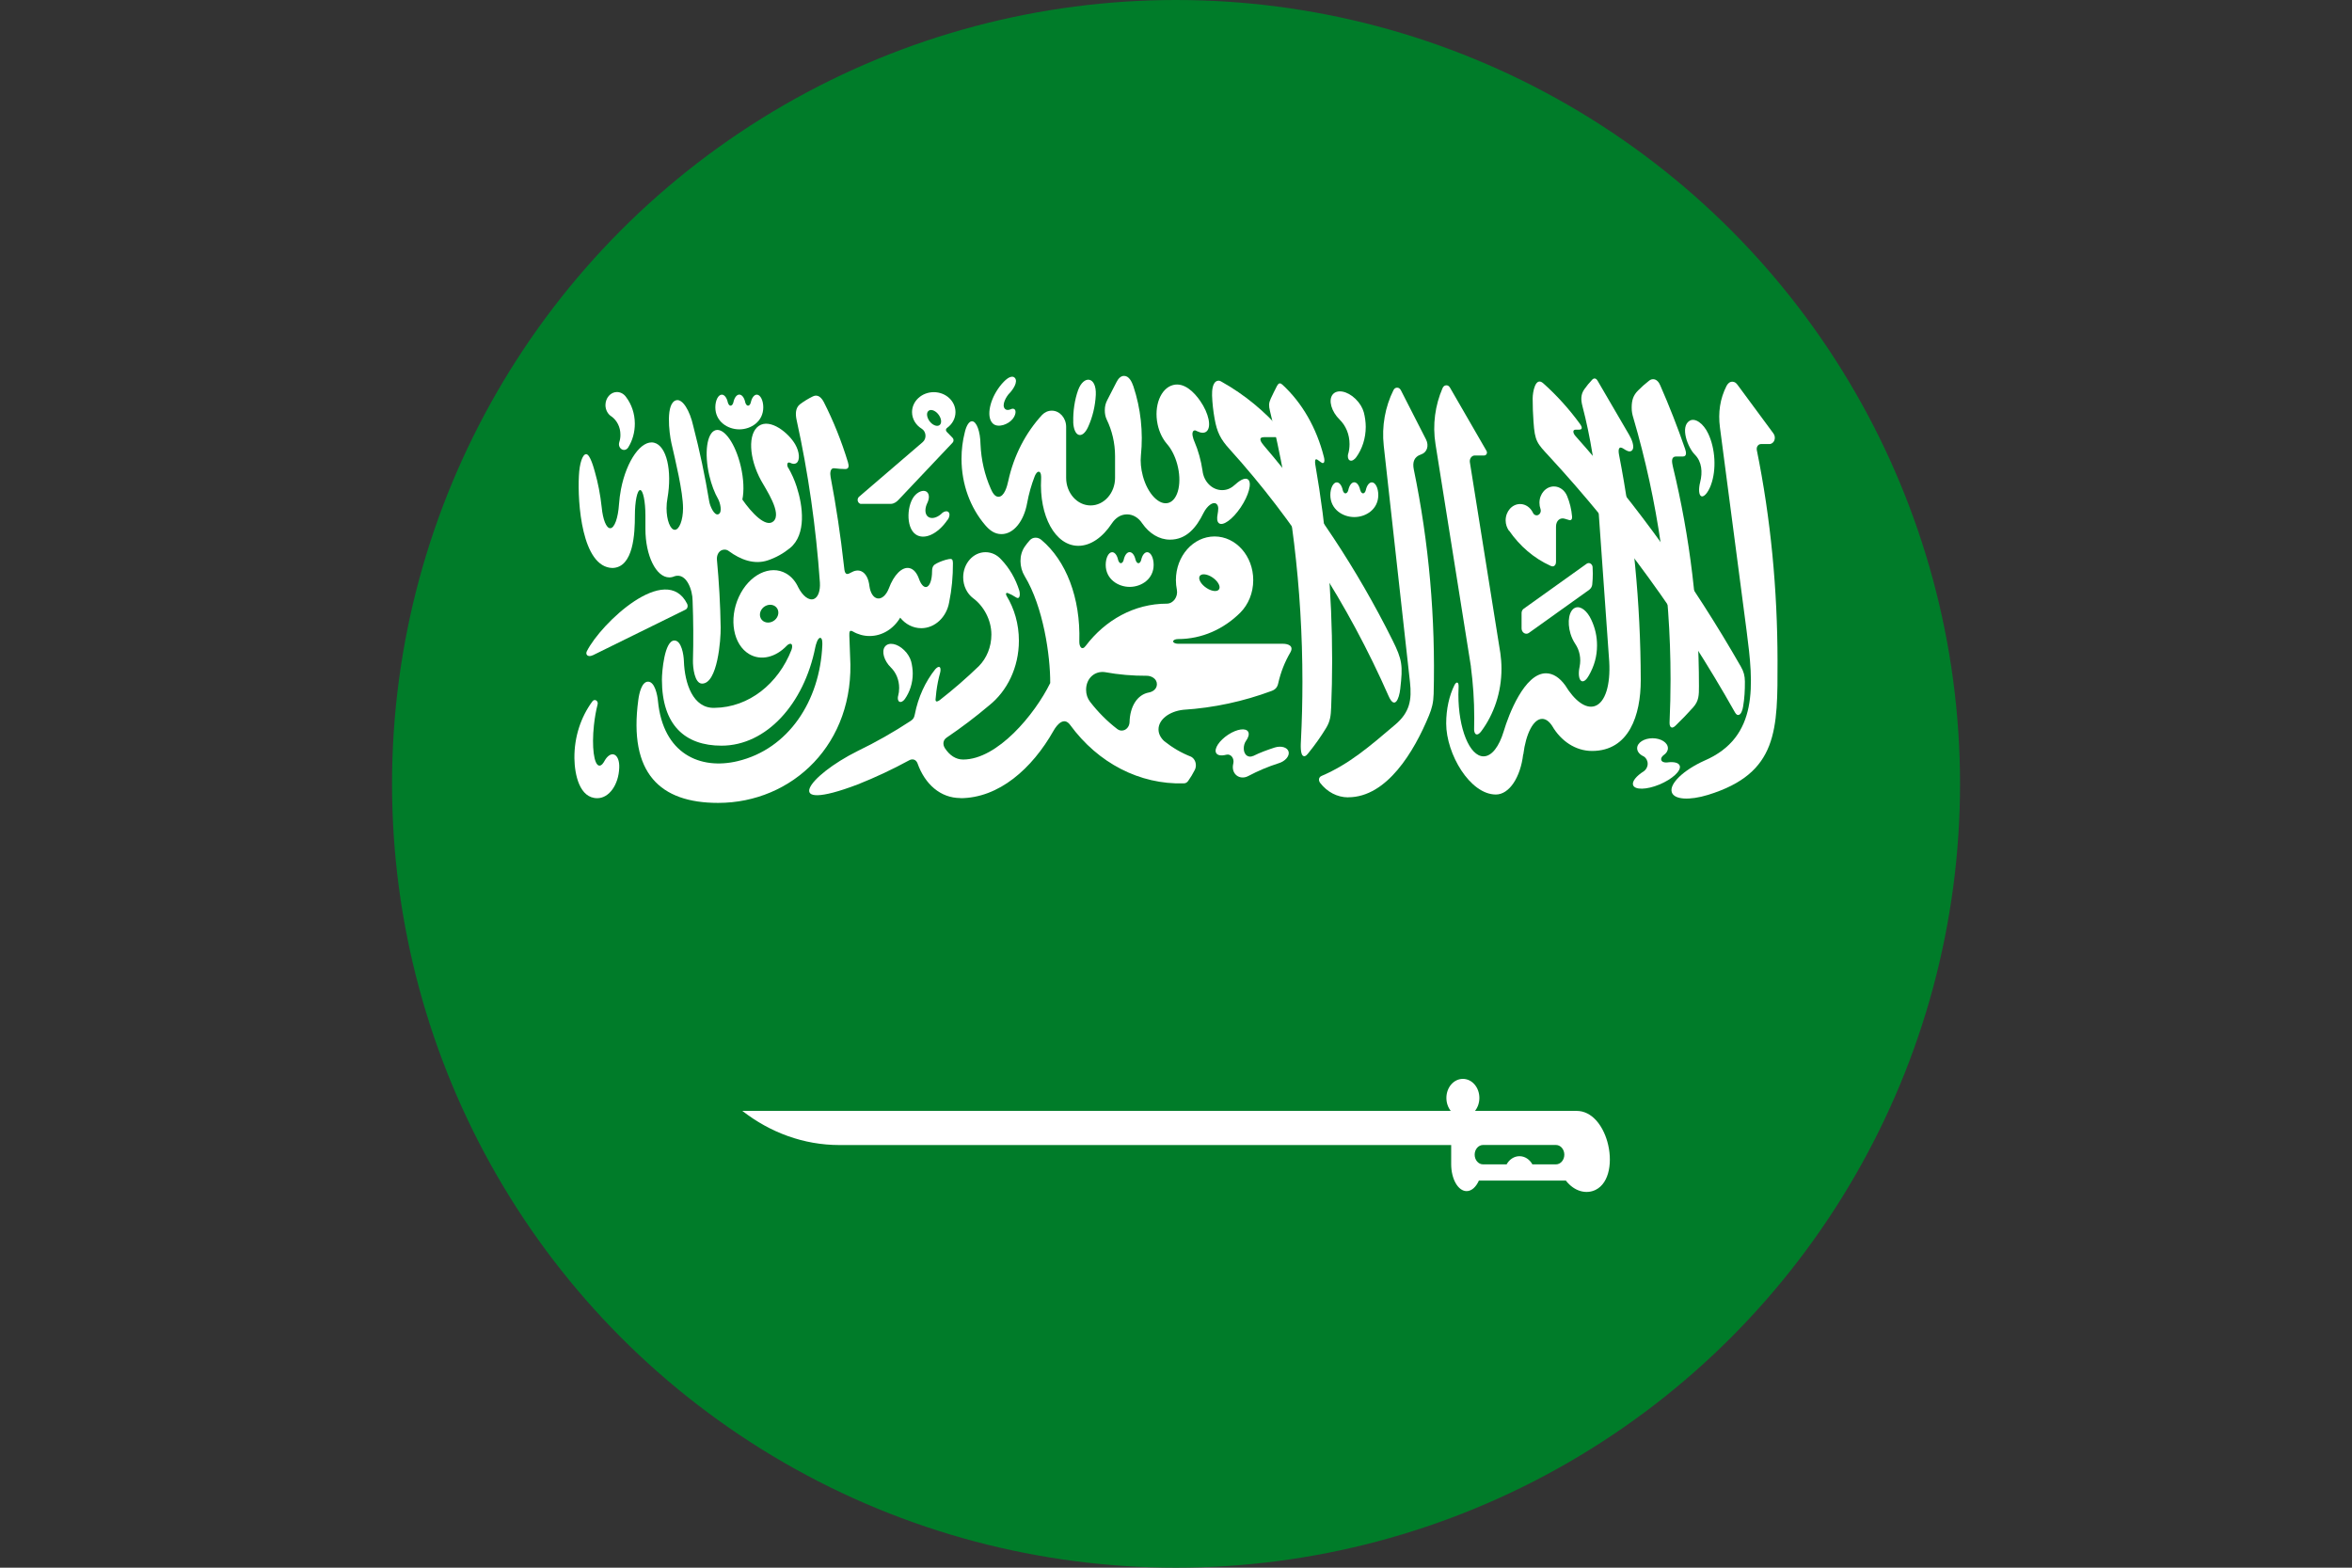 <svg xmlns="http://www.w3.org/2000/svg" id="Layer_2" data-name="Layer 2" viewBox="0 0 33.945 22.63">
  <rect x="0" y="0" width="33.945" height="22.63" fill="#333333" stroke="none"/>
  <defs><clipPath id="circleClip"><circle cx="16.973" cy="11.315" r="11.315" /></clipPath></defs><g clip-path="url(#circleClip)"><g id="_&#209;&#235;&#238;&#233;_1" data-name="&#209;&#235;&#238;&#233; 1">
    <g>
      <rect width="33.945" height="22.63" fill="#007c29" />
      <g>
        <path d="M10.713,16.036h10.225c-.039-.049-.063-.114-.063-.187,0-.152.106-.275.238-.275s.238.123.238.275c0,.072-.024.138-.063.187h1.466c.218,0,.375.204.443.441.079.276.037.598-.169.699-.134.066-.306.024-.429-.134h-1.255c-.041.092-.105.152-.177.152-.123,0-.223-.174-.223-.39v-.275h-8.828c-.519,0-1.002-.182-1.401-.492h0ZM22.455,16.528h-1.051c-.067,0-.121.063-.121.14s.054.14.121.14h.34c.039-.071.108-.118.186-.118s.147.047.186.118h.34c.067,0,.121-.063.121-.14s-.054-.14-.121-.14Z" fill="#fff" fill-rule="evenodd" />
        <g>
          <path d="M9.068,6.457c-.013.022-.036.038-.061.038-.04,0-.073-.036-.074-.081,0-.011.002-.022.005-.032.011-.034.017-.071.016-.109,0-.109-.051-.205-.127-.26-.052-.031-.088-.093-.089-.164,0-.104.073-.189.165-.19.055,0,.105.03.136.077.076.102.122.233.123.376.001.128-.034.248-.095.346Z" fill="#fff" fill-rule="evenodd" />
          <path d="M8.549,10.126c.008-.012.021-.021.035-.021.023,0,.043.021.043.048,0,.007-.001.013-.003.019-.022.085-.04.186-.052.295-.034.314,0,.576.076.585.035.004.065-.045.08-.074.037-.064.087-.1.131-.087.053.015.083.095.078.193-.009.243-.145.436-.314.438-.26.003-.33-.343-.333-.576-.003-.312.095-.598.259-.821Z" fill="#fff" fill-rule="evenodd" />
          <path d="M24.009,10.901c-.025.02-.039.045-.034.067.007.029.043.043.087.038.096-.013.166.003.181.048.023.073-.109.194-.294.271-.186.077-.356.08-.38.007-.017-.053.048-.131.157-.2.031-.022.054-.062.054-.106,0-.046-.022-.085-.055-.106-.059-.026-.097-.069-.097-.119,0-.079.099-.144.222-.144s.222.064.222.144c0,.039-.024.074-.062.1Z" fill="#fff" fill-rule="evenodd" />
          <path d="M18.086,10.913c.105-.052.203-.087.313-.123.095-.029.184,0,.199.062.015.063-.05.138-.145.166-.151.048-.297.11-.437.184-.123.066-.254-.028-.217-.179.019-.073-.034-.147-.102-.128-.07.018-.126.011-.146-.027-.031-.062.047-.179.175-.263.128-.084.258-.101.289-.04.017.033.003.081-.033.131-.041.057-.048.172.016.213.026.017.057.017.087.003Z" fill="#fff" fill-rule="evenodd" />
          <path d="M13.861,11.52c-.287,0-.512-.199-.619-.501-.022-.058-.075-.07-.122-.043-.24.131-.488.247-.742.348-1.124.427-.721-.124,0-.483.263-.127.518-.272.763-.433.036-.024.052-.042.062-.096.048-.249.154-.475.294-.65.025-.028.049-.042.064-.032.02.013.013.061.007.082-.024.086-.042.176-.054.27-.005.039-.009.078-.012.117,0,.047.041.021.061.007.196-.153.384-.316.565-.491.11-.112.18-.274.18-.455,0-.215-.115-.416-.264-.525-.086-.065-.143-.176-.143-.301,0-.2.144-.363.322-.363.089,0,.169.04.227.106.117.122.207.276.261.449.015.056.01.14-.056.092-.035-.023-.072-.042-.11-.057-.007-.003-.016-.004-.022.002-.009.011-.002.027.004.038.112.184.178.407.178.647,0,.387-.17.729-.431.936-.196.166-.4.32-.611.463-.053.035-.061.098-.026.153.068.104.158.164.263.164.496,0,1.035-.652,1.257-1.104.002-.398-.1-1.101-.369-1.544-.077-.127-.084-.303.002-.426.022-.032.046-.062.071-.09.045-.051.12-.049.169-.006.355.298.566.834.547,1.464-.002.082.04.137.093.064.282-.372.701-.608,1.169-.608.094,0,.165-.098.146-.201-.009-.044-.014-.091-.014-.139,0-.348.25-.63.558-.63s.558.282.558.63c0,.187-.072.354-.186.469-.239.238-.554.382-.899.382-.039,0-.071.015-.071.034,0,.018.032.034.071.034h1.515c.072,0,.161.03.105.126-.078.133-.138.283-.174.443-.013.063-.045.093-.096.112-.405.15-.832.244-1.275.272-.203.023-.357.141-.357.283,0,.064.031.122.083.17.118.094.247.17.386.224.042.022.07.069.07.124,0,.024-.005.047-.016.068-.028.056-.06.109-.095.158-.017.023-.036.035-.065.035-.633.019-1.235-.291-1.638-.843-.087-.12-.186-.013-.241.085-.308.544-.787.972-1.347.972h0ZM16.583,9.996c.054-.01.114-.05.114-.119,0-.082-.083-.122-.145-.122-.205.001-.407-.016-.609-.053-.143-.018-.268.088-.268.256,0,.064.02.124.057.172.115.149.247.282.392.393.021.015.039.023.065.023.06,0,.109-.052.113-.118.005-.23.111-.401.28-.432h0ZM17.313,8.319c-.022.043.023.119.102.17.078.051.159.057.181.014.022-.043-.023-.119-.101-.17-.078-.051-.16-.057-.182-.014Z" fill="#fff" fill-rule="evenodd" />
          <path d="M16.39,8.083c.007.027.023.047.04.047.018,0,.033-.019.04-.047.014-.066.048-.112.087-.112.052,0,.093.082.093.183,0,.204-.176.318-.346.318-.167,0-.346-.112-.346-.318,0-.101.042-.183.093-.183.039,0,.072.046.086.111.005.02.019.048.04.048.017,0,.033-.019.04-.046.014-.067.047-.114.086-.114.039,0,.072.046.086.112Z" fill="#fff" fill-rule="evenodd" />
          <path d="M12.962,10.047c.01-.036.015-.075.015-.116,0-.117-.045-.222-.118-.294-.1-.097-.14-.234-.087-.303.053-.069.177-.047.277.051.051.049.085.108.101.163.014.053.023.12.023.175,0,.139-.043.267-.114.368-.017.024-.053.055-.081.037-.019-.012-.025-.044-.017-.08Z" fill="#fff" fill-rule="evenodd" />
          <path d="M10.756,5.809c.007.027.023.047.04.047.018,0,.033-.019.04-.047.014-.066.048-.112.086-.112.052,0,.094.082.094.183,0,.204-.176.318-.346.318-.167,0-.346-.112-.346-.318,0-.101.042-.183.094-.183.038,0,.072.046.086.111.005.02.019.048.04.048.018,0,.033-.019.04-.046.014-.067.047-.114.086-.114.039,0,.072.046.086.112Z" fill="#fff" fill-rule="evenodd" />
          <path d="M19.632,7.075c.007.027.023.047.04.047.018,0,.033-.019.04-.047.014-.066.048-.112.087-.112.052,0,.093.082.093.183,0,.204-.176.318-.346.318-.167,0-.346-.112-.346-.318,0-.101.042-.183.093-.183.039,0,.072.046.086.111.004.021.018.048.04.048.017,0,.033-.019.04-.046.014-.067.047-.114.086-.114.039,0,.072.046.086.112Z" fill="#fff" fill-rule="evenodd" />
          <path d="M19.459,6.548c.012-.044.018-.09.018-.138,0-.14-.054-.265-.141-.351-.12-.117-.167-.279-.104-.362.063-.082.211-.055.331.061.06.058.102.128.12.194.017.063.028.143.028.209,0,.166-.051.319-.137.439-.02.028-.063.066-.097.044-.023-.015-.03-.053-.02-.095Z" fill="#fff" fill-rule="evenodd" />
          <path d="M8.56,9.457c-.041.02-.08.017-.093-.009-.008-.015-.004-.034.003-.048.204-.405,1.142-1.291,1.447-.684.015.034.006.07-.025.085l-1.332.656Z" fill="#fff" fill-rule="evenodd" />
          <path d="M13.675,7.504c-.138.204-.336.298-.461.209-.146-.104-.126-.446-.002-.57.061-.06.136-.076.173-.034.029.033.027.091,0,.148-.036.073-.04.149-.003.191.043.048.126.036.198-.025.037-.042.087-.055.111-.029.021.024.014.071-.014.11Z" fill="#fff" fill-rule="evenodd" />
          <path d="M15.49,6.09c-.005-.147.02-.322.07-.459.08-.22.267-.199.255.07-.008.16-.047.323-.112.464-.083.181-.206.142-.214-.075Z" fill="#fff" fill-rule="evenodd" />
          <path d="M14.569,5.676c-.043.044-.12.171-.064.227.018.018.046.019.077.007.025-.013.048-.014.062,0,.025.025.012.086-.028.137-.065.082-.211.132-.283.07-.094-.081-.063-.305.069-.501.035-.052.073-.096.113-.132.032-.029.094-.067.129-.032.058.058-.031.179-.074.224Z" fill="#fff" fill-rule="evenodd" />
          <path d="M12.431,7.273h.429c.038,0,.08-.027.107-.057l.782-.827c.018-.019.017-.051-.001-.069l-.083-.085c-.019-.019-.017-.045.005-.059.073-.053.12-.135.12-.227,0-.159-.14-.288-.313-.288s-.314.129-.314.288c0,.1.056.189.14.24.065.04.074.142.014.193l-.919.789c-.012.011-.02.027-.02.046,0,.031.023.057.05.057h0ZM13.396,5.936c.029-.034.092-.017.139.036.047.054.062.124.032.158-.03.033-.092.017-.14-.036-.047-.054-.062-.124-.032-.158Z" fill="#fff" fill-rule="evenodd" />
          <path d="M22.94,8.511l-.877.627c-.009.007-.023.01-.034.01-.038,0-.069-.035-.069-.078v-.22c0-.023.01-.047.027-.06l.912-.652c.009-.006.019-.01.03-.01.029,0,.056.028.056.062.002.029.003.059.003.089,0,.053-.003.106-.008.158-.003.029-.018.056-.04.073Z" fill="#fff" fill-rule="evenodd" />
          <path d="M17.238,6.373c.056.131.095.272.117.42.017.159.138.282.283.282.078,0,.135-.031.193-.084.076-.07.147-.1.183-.068.057.049.008.23-.109.403-.117.173-.258.274-.315.225-.025-.022-.029-.068-.017-.128.008-.049.024-.124-.022-.153-.046-.03-.128.03-.181.134-.105.215-.249.386-.484.386-.158,0-.3-.09-.401-.235-.051-.079-.131-.13-.219-.13-.092,0-.167.051-.221.133-.131.198-.304.321-.482.321-.333,0-.567-.429-.537-.969.001-.028.002-.091-.029-.1-.029-.008-.055.042-.064.066-.048.123-.084.252-.109.386-.046.259-.194.448-.37.448-.101,0-.172-.056-.237-.132-.211-.248-.34-.584-.34-.955,0-.132.016-.26.047-.381.022-.096.061-.161.104-.161.066,0,.12.146.123.331.01.229.061.446.147.64.022.05.055.119.112.119.084,0,.125-.149.141-.225.08-.371.253-.701.489-.957.037-.038.086-.061.14-.061.114,0,.207.105.207.234v.736c0,.219.159.398.353.398s.353-.179.353-.398v-.312c0-.192-.044-.372-.12-.529-.02-.042-.028-.086-.028-.134,0-.056.011-.1.035-.147l.133-.259c.024-.047.058-.091.11-.091.072,0,.112.085.135.152.105.316.143.658.108.997-.009.088,0,.191.028.296.07.26.239.433.376.386.137-.048.191-.297.12-.557-.033-.121-.087-.223-.149-.293-.061-.071-.11-.168-.134-.282-.056-.266.044-.52.223-.567.159-.042.303.1.393.231.123.178.164.374.091.438-.032.028-.081.025-.136-.002-.016-.008-.031-.019-.049-.008-.041.026-.007.119.009.157Z" fill="#fff" fill-rule="evenodd" />
          <path d="M22.798,9.621c.023-.113,0-.234-.063-.326-.027-.041-.052-.091-.069-.147-.052-.173-.021-.341.07-.376.077-.03.172.047.231.176.054.116.082.236.082.368,0,.162-.041.3-.118.435-.032.059-.071.093-.102.082-.042-.015-.054-.107-.031-.211Z" fill="#fff" fill-rule="evenodd" />
          <path d="M19.458,11.51c-.161,0-.305-.08-.403-.206-.029-.037-.026-.084.018-.103.399-.171.69-.423,1.064-.741.209-.178.241-.354.212-.617l-.378-3.407c-.032-.287.022-.566.139-.802.012-.024.029-.038.054-.038.026,0,.043.016.055.039l.362.709c.045.089.017.187-.074.217-.096.032-.124.108-.103.213.22,1.063.315,2.151.287,3.243-.003.122-.025.209-.068.313-.212.514-.605,1.179-1.166,1.179Z" fill="#fff" fill-rule="evenodd" />
          <path d="M24.692,7.004c-.04.105-.099.176-.138.159-.036-.016-.042-.103-.016-.205.035-.14.026-.291-.077-.395-.101-.1-.218-.404-.076-.489.078-.047.199.036.269.186.101.213.122.519.038.743Z" fill="#fff" fill-rule="evenodd" />
          <path d="M21.778,7.662c-.029-.041-.048-.094-.048-.15,0-.13.093-.236.209-.236.081,0,.151.052.186.128.01.021.03.035.052.035.033,0,.06-.03.06-.067,0-.01-.002-.017-.004-.025-.01-.028-.015-.058-.015-.089,0-.13.093-.236.209-.236.084,0,.157.057.19.138.038.091.063.192.072.297.003.037-.012.06-.046.049l-.06-.018c-.07-.021-.126.03-.126.114v.499c0,.024-.002.049-.022.065-.019.016-.04.01-.06,0-.236-.107-.441-.283-.595-.506Z" fill="#fff" fill-rule="evenodd" />
          <path d="M21.229,9.622l-.511-3.209c-.046-.285-.004-.566.101-.809.011-.025.027-.04.052-.042.026-.002.044.013.057.036l.526.911c.017.03-.002.066-.034.066h-.135c-.046,0-.08.048-.071.099l.44,2.756c.01.072.016.146.016.222,0,.344-.11.659-.291.903-.026.036-.054.054-.076.044-.022-.01-.028-.046-.028-.07.002-.056.002-.111.002-.168,0-.251-.017-.498-.049-.739Z" fill="#fff" fill-rule="evenodd" />
          <path d="M23.961,5.562c.131.299.251.605.359.918.015.044.029.11-.033.11h-.096c-.079,0-.061.084-.047.147.245,1.009.376,2.072.376,3.168,0,.13,0,.211-.083.305-.08.09-.164.177-.251.261-.018.017-.042.04-.066.028-.025-.013-.025-.053-.024-.081.009-.202.014-.406.014-.611,0-1.317-.188-2.585-.536-3.771-.016-.053-.025-.091-.025-.152,0-.109.024-.179.092-.247.049-.05.101-.096.155-.138.019-.015.037-.025.062-.025.05,0,.084.042.104.09Z" fill="#fff" fill-rule="evenodd" />
          <path d="M25.354,6.492c.203.996.299,2.024.3,3.049.001.993.013,1.619-1.002,1.933-.267.082-.489.071-.524-.038-.039-.121.169-.32.471-.456.789-.34.709-1.102.609-1.872l-.385-2.938c-.028-.212,0-.413.096-.601.019-.034.045-.059.083-.059.032,0,.055.018.074.044l.519.703c.045.061.011.153-.06.153h-.12c-.039,0-.068.041-.06.084Z" fill="#fff" fill-rule="evenodd" />
          <path d="M21.983,10.889c-.038.33-.2.58-.394.58-.373,0-.717-.585-.717-1.025,0-.209.044-.402.118-.552.008-.016.025-.044.043-.038.019.006.018.041.018.061-.002.036-.003.073-.003.111,0,.493.162.892.363.892.119,0,.225-.142.291-.361.072-.244.301-.838.61-.838.103,0,.198.064.277.173.136.223.296.345.429.3.152-.052.226-.309.207-.64l-.162-2.289c-.032-.483-.108-.952-.225-1.402-.023-.089-.026-.167.029-.244.034-.048.071-.093.111-.135.028-.03.058-.022.079.014l.456.782c.03.051.091.18.037.227-.034.029-.086-.006-.119-.028-.071-.047-.078.015-.065.085.204,1.05.312,2.139.314,3.257,0,.501-.167,1.021-.703,1.021-.238,0-.449-.143-.576-.362-.042-.064-.091-.101-.144-.101-.127,0-.235.215-.272.513Z" fill="#fff" fill-rule="evenodd" />
          <path d="M11.378,6.755c.046.08.088.171.12.271.09.276.144.689-.097.886-.096.078-.204.138-.32.177-.195.065-.393-.009-.561-.133-.018-.014-.039-.022-.063-.022-.072,0-.116.067-.11.145.03.322.049.648.054.978.003.175-.044.811-.268.811-.109,0-.134-.234-.132-.332.008-.288.006-.576-.005-.863,0-.155-.088-.409-.26-.355-.024.011-.05.017-.076.017-.19,0-.345-.313-.345-.699v-.194c0-.203-.034-.368-.076-.368-.042,0-.076.165-.076.368,0,.254-.018.75-.324.757-.443-.011-.505-.948-.484-1.33.008-.178.052-.313.105-.313.057,0,.112.207.127.261.043.149.077.321.097.506.017.176.066.302.123.302.062,0,.114-.149.127-.348.005-.069.014-.141.028-.214.081-.417.296-.718.479-.672.179.044.262.4.192.803-.008.043-.013.091-.013.142,0,.172.054.312.119.312s.119-.14.119-.312c0-.237-.113-.701-.168-.94-.033-.148-.087-.585.073-.619.088-.019.192.145.243.375.092.355.169.718.23,1.087.01.063.072.211.133.184.061-.027.023-.168-.004-.218-.052-.09-.097-.208-.128-.34-.076-.325-.035-.618.09-.655.125-.037.288.196.364.521.043.183.049.357.023.48.13.188.339.414.449.314.128-.117-.113-.467-.179-.589-.177-.325-.192-.677-.034-.787.169-.117.436.106.527.266.063.11.071.231.018.269-.024.017-.056.015-.09-.003-.012-.006-.023-.007-.032,0-.016.012-.014.045.003.075Z" fill="#fff" fill-rule="evenodd" />
          <path d="M22.273,5.533c.194.173.372.37.529.585.025.035.049.084-.011.084h-.048c-.057,0-.035.059-.007.09.898,1.009,1.699,2.125,2.389,3.331.042.074.057.131.058.216.001.125-.006.246-.026.361-.007.046-.029.121-.071.121-.026,0-.039-.026-.051-.046-.758-1.346-1.657-2.581-2.672-3.682-.179-.194-.212-.218-.231-.508-.008-.11-.012-.221-.012-.334,0-.087.038-.322.154-.217Z" fill="#fff" fill-rule="evenodd" />
          <path d="M18.503,5.548c.291.266.498.63.604,1.048.006.023.016.073-.006.086-.013.008-.028-.003-.039-.011-.015-.011-.03-.022-.046-.033-.045-.032-.038.038-.033.069.16.917.243,1.864.243,2.833,0,.224-.005.446-.014.667-.005.126-.013.204-.075.305-.075.123-.158.24-.247.35-.017.021-.045.062-.075.053-.053-.016-.042-.17-.039-.232.014-.278.021-.558.021-.84,0-1.355-.163-2.668-.469-3.913-.017-.071-.018-.111.012-.176.029-.062.059-.123.09-.183.019-.035.041-.051.072-.022Z" fill="#fff" fill-rule="evenodd" />
          <path d="M17.64,5.516c.322.181.613.421.862.709.039.044.045.085-.021.085h-.234c-.098,0-.048.074-.003.126.718.838,1.342,1.78,1.852,2.803.143.287.152.367.113.706-.016.143-.08.304-.169.101-.585-1.329-1.363-2.532-2.293-3.561-.13-.143-.183-.244-.218-.444-.019-.108-.032-.218-.036-.331-.002-.074.006-.195.079-.213.028-.007.045.006.068.019Z" fill="#fff" fill-rule="evenodd" />
          <path d="M11.988,6.887c.08.42.144.847.192,1.28.009.086.013.152.098.1.054-.032.108-.041.154-.02.064.029.104.108.116.214.013.095.055.166.115.177.063.012.128-.048.165-.144.071-.193.19-.317.298-.293.062.014.109.073.139.16.026.072.064.117.101.113.052-.006.086-.103.086-.228,0-.068.024-.093.069-.115.054-.027.111-.048.171-.06.045-.009.06.002.061.056.001.194-.016.381-.055.57-.038.211-.204.371-.402.371-.12,0-.229-.058-.304-.152-.095.16-.258.265-.442.265-.086,0-.168-.023-.24-.065-.052-.029-.053.008-.052.062.005.099.008.198.011.297.077,1.26-.834,2.115-1.905,2.115-.838,0-1.294-.428-1.152-1.485.012-.094.049-.265.141-.265.097,0,.135.192.143.28.074.762.609.997,1.151.867.732-.175,1.187-.869,1.221-1.673.001-.03.003-.099-.027-.106-.038-.009-.068.102-.074.134-.162.819-.707,1.422-1.354,1.422-.524,0-.86-.294-.86-.954,0-.11.036-.564.18-.564.103,0,.134.207.137.295.011.326.132.689.444.677.494-.006.918-.348,1.109-.837.013-.037.014-.071-.002-.083-.015-.012-.041-.002-.066.023-.158.166-.37.222-.541.122-.231-.135-.299-.505-.151-.826.147-.321.454-.472.685-.337.076.044.134.114.173.199.063.124.155.196.226.167.062-.026.093-.12.086-.237-.056-.802-.169-1.586-.336-2.346-.018-.082-.02-.177.052-.23.058-.043.119-.08.183-.111.072-.035.124.018.158.083.139.274.256.565.348.868.015.051.017.098-.039.098-.052,0-.104-.005-.154-.011-.067-.009-.067.074-.057.127h0ZM11.066,8.739c-.071.026-.113.101-.094.167.019.066.092.098.163.072.071-.026.113-.101.094-.167-.019-.066-.092-.098-.163-.072Z" fill="#fff" fill-rule="evenodd" />
        </g>
      </g>
    </g>
  </g>
</g></svg>